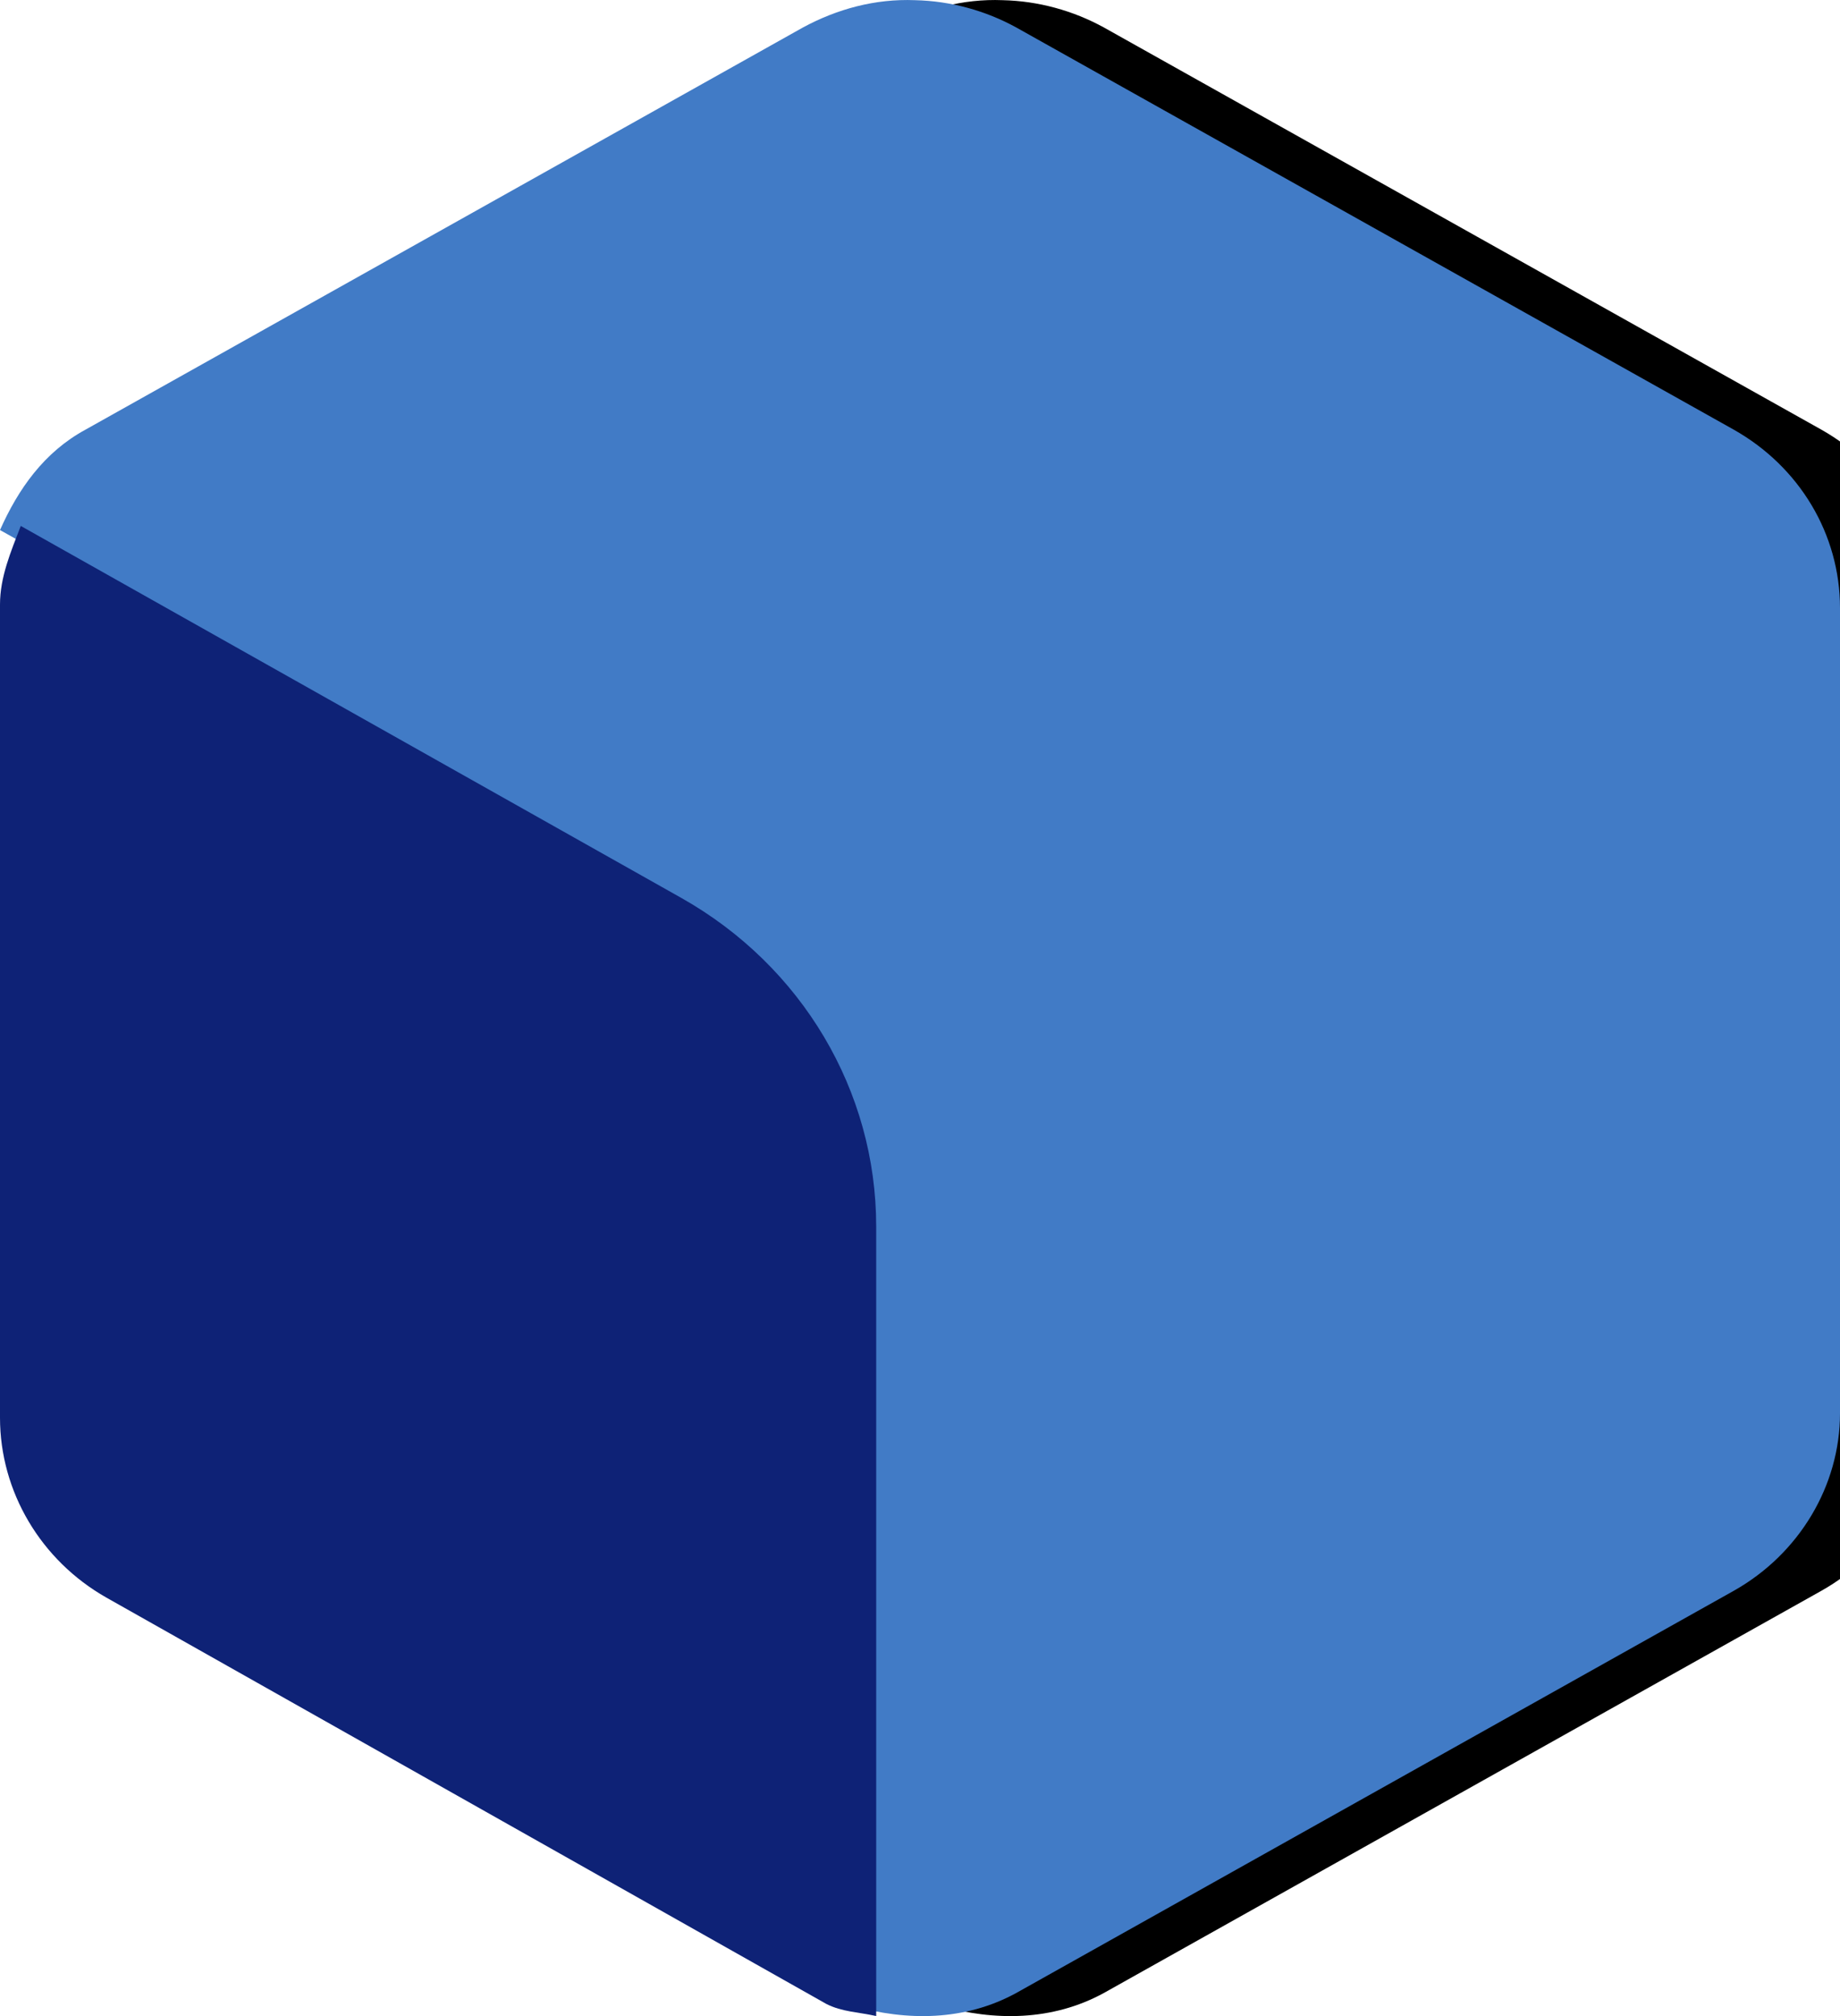 <?xml version="1.0" encoding="UTF-8"?>
<svg width="21px" height="23px" viewBox="0 0 21 23" version="1.1" xmlns="http://www.w3.org/2000/svg" xmlns:xlink="http://www.w3.org/1999/xlink">
    <!-- Generator: Sketch 63.1 (92452) - https://sketch.com -->
    <title>qube-blue</title>
    <desc>Created with Sketch.</desc>
    <defs>
        <path d="M19.788,4.902 L11.598,0.313 C11.248,0.121 10.85,0.011 10.443,0.002 C9.989,-0.016 9.553,0.103 9.165,0.313 L0.975,4.902 C0.502,5.159 0.208,5.58 0,6.047 L7.518,10.252 C8.89,11.021 9.733,12.423 9.733,13.953 L9.733,22.884 C10.349,23.058 11.011,23.058 11.598,22.737 L19.788,18.148 C20.536,17.727 21,16.948 21,16.124 L21,6.936 C21,6.093 20.536,5.324 19.788,4.902 Z" id="path-1"></path>
        <filter x="-2.4%" y="-2.2%" width="109.5%" height="104.3%" filterUnits="objectBoundingBox" id="filter-2">
            <feOffset dx="1" dy="0" in="SourceAlpha" result="shadowOffsetOuter1"></feOffset>
            <feColorMatrix values="0 0 0 0 0.063   0 0 0 0 0.098   0 0 0 0 0.42  0 0 0 1 0" type="matrix" in="shadowOffsetOuter1"></feColorMatrix>
        </filter>
    </defs>
    <g id="qube-blue" stroke="none" stroke-width="1" fill="none" fill-rule="evenodd">
        <g id="Fill-1">
            <use fill="black" fill-opacity="1" filter="url(#filter-2)" xlink:href="#path-1"></use>
            <use fill="#417BC6" fill-rule="evenodd" xlink:href="#path-1"></use>
        </g>
        <path d="M0,16.174 C0,17.016 0.465,17.802 1.216,18.227 L9.43,22.861 C9.611,22.954 9.801,22.954 10,23 L10,13.991 C10,12.447 9.155,11.022 7.778,10.245 L0.237,6 C0.123,6.296 0,6.583 0,6.897 L0,16.174 Z" id="Fill-3" fill="#0E2276"></path>
    </g>
</svg>